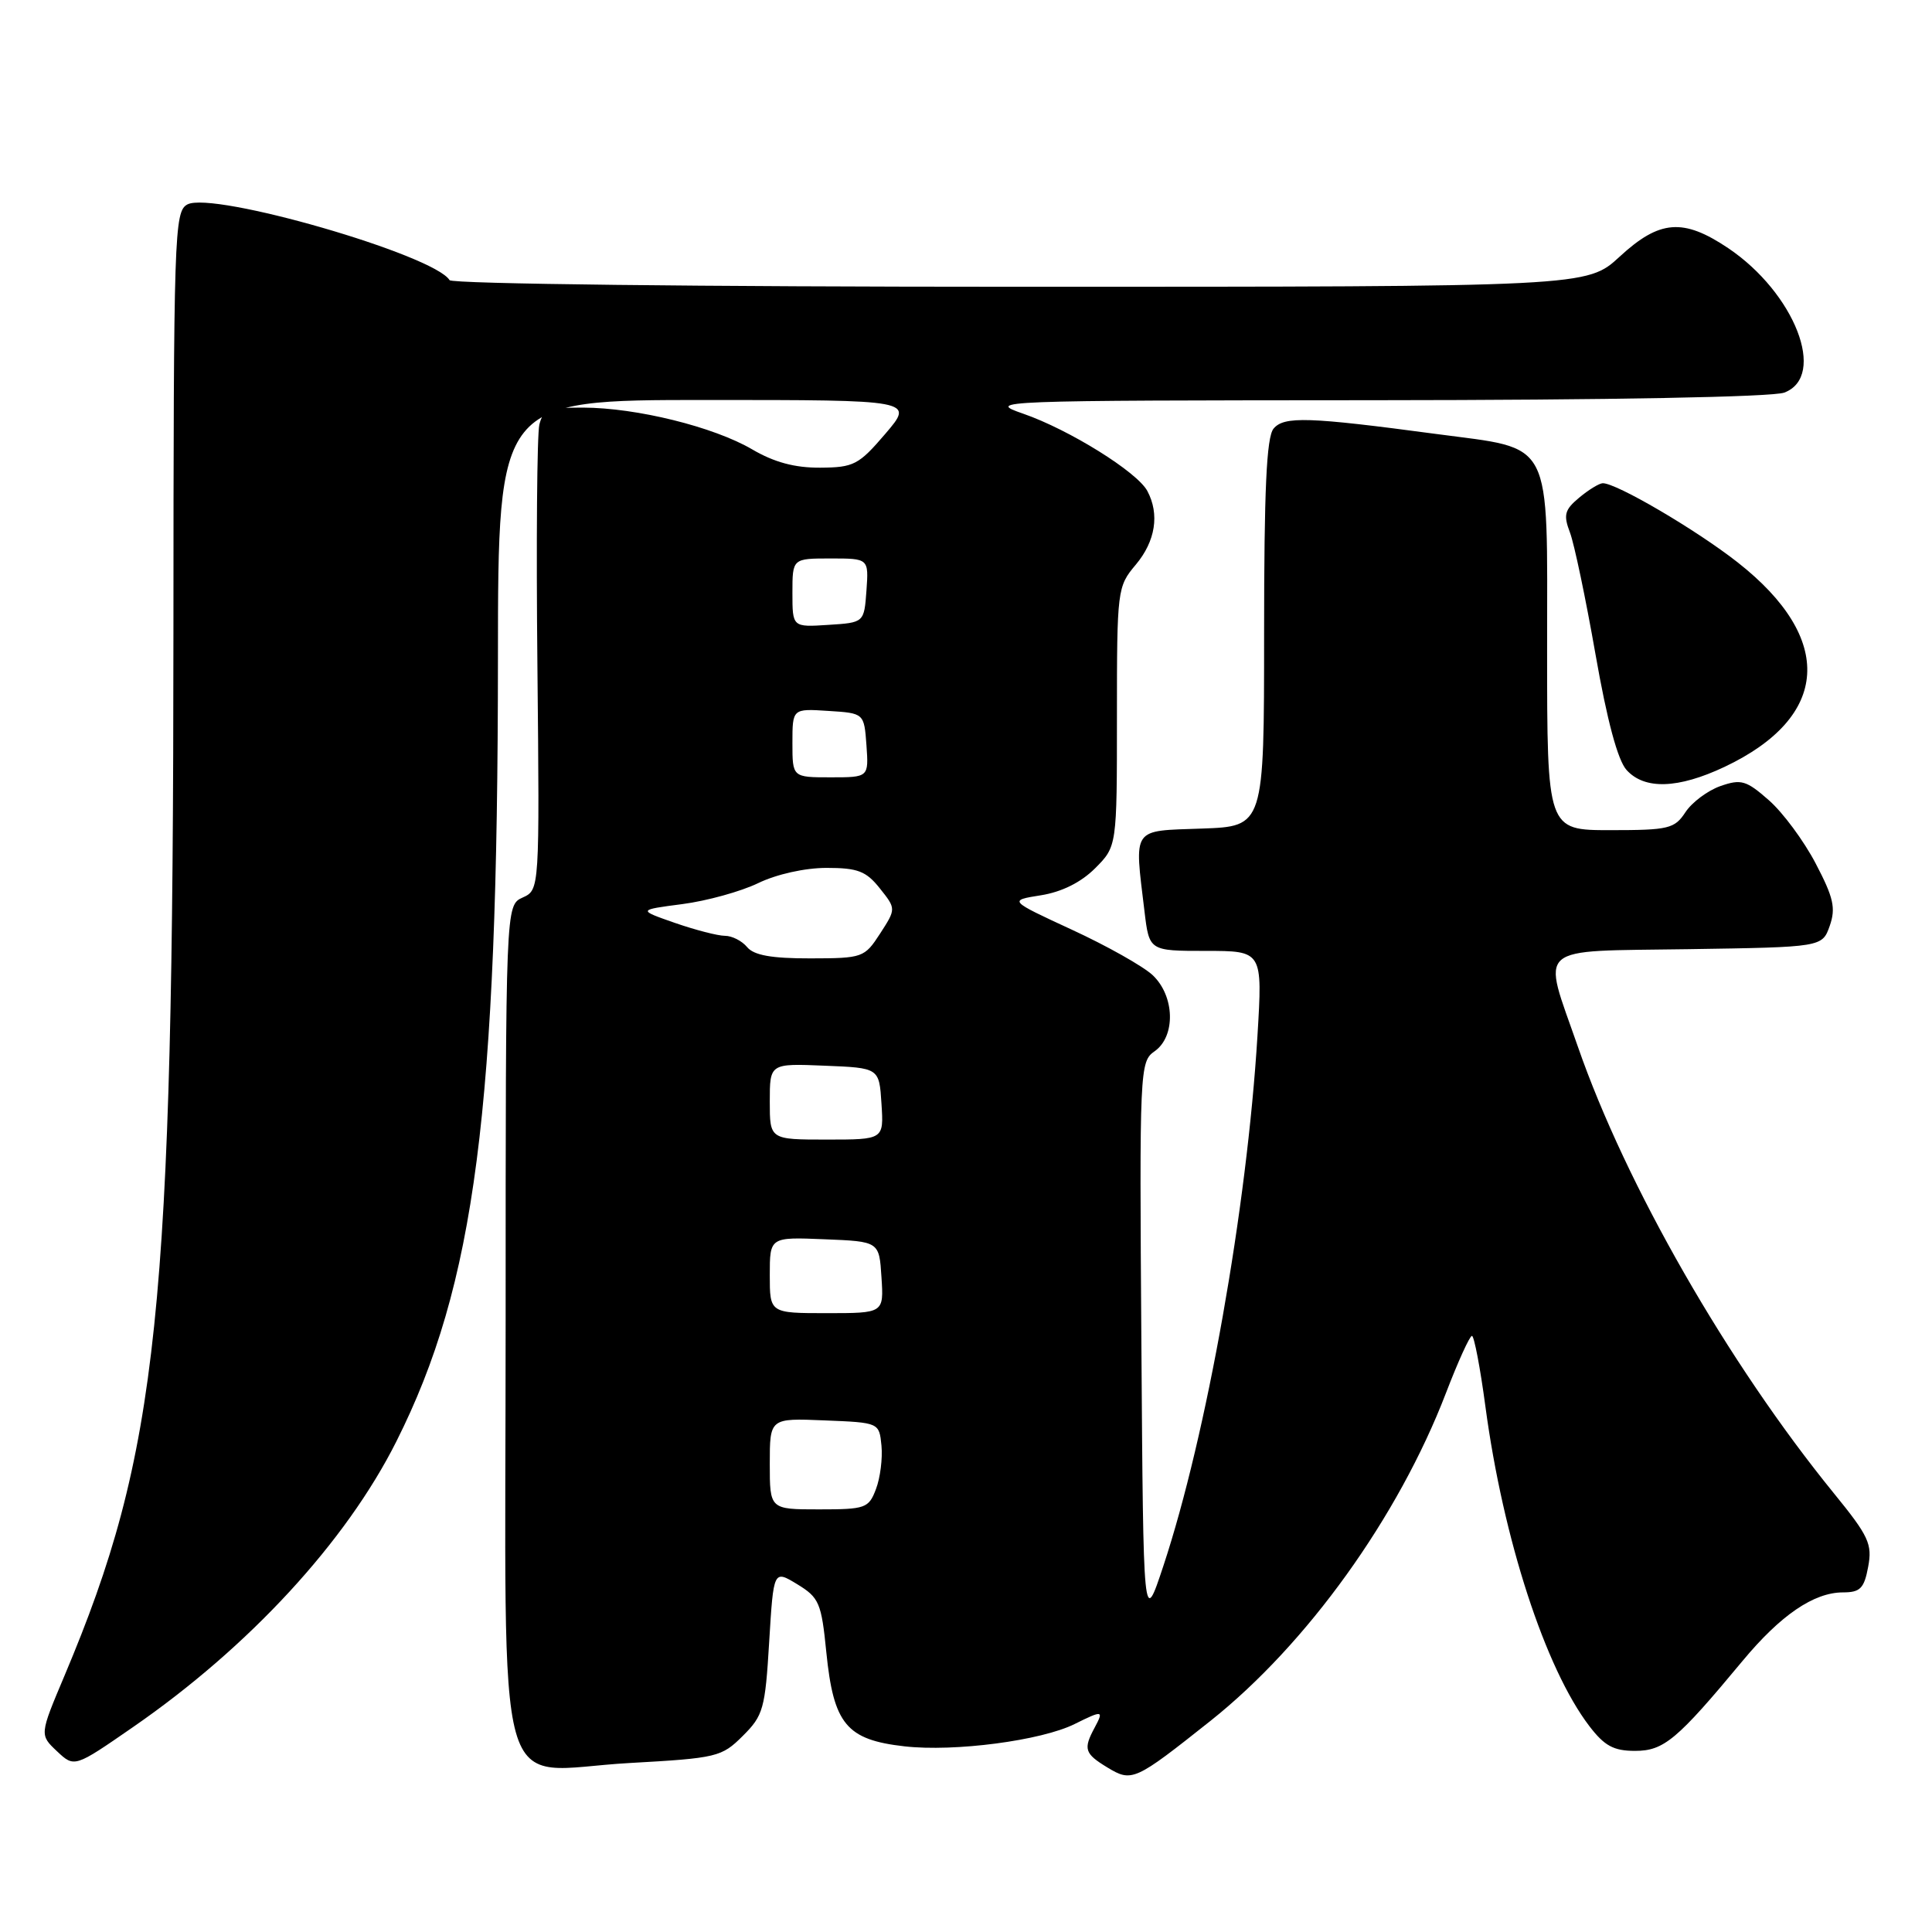 <?xml version="1.0" encoding="UTF-8" standalone="no"?>
<!DOCTYPE svg PUBLIC "-//W3C//DTD SVG 1.1//EN" "http://www.w3.org/Graphics/SVG/1.1/DTD/svg11.dtd" >
<svg xmlns="http://www.w3.org/2000/svg" xmlns:xlink="http://www.w3.org/1999/xlink" version="1.1" viewBox="0 0 256 256">
 <g >
 <path fill="currentColor"
d=" M 160.40 228.02 C 173.19 217.85 185.28 201.02 191.59 184.60 C 193.19 180.43 194.74 177.02 195.04 177.01 C 195.33 177.01 196.14 181.23 196.83 186.41 C 199.18 203.93 204.75 221.06 210.59 228.71 C 212.60 231.34 213.81 232.00 216.65 232.00 C 220.47 232.00 222.21 230.54 230.89 220.09 C 235.94 214.01 240.33 211.01 244.20 211.00 C 246.49 211.00 247.01 210.47 247.54 207.62 C 248.11 204.60 247.62 203.54 243.00 197.87 C 228.95 180.60 215.45 157.05 209.07 138.67 C 204.31 124.97 203.04 126.09 223.73 125.77 C 241.45 125.50 241.45 125.50 242.45 122.68 C 243.27 120.33 242.96 118.94 240.59 114.42 C 239.03 111.43 236.24 107.66 234.39 106.04 C 231.39 103.40 230.71 103.20 227.96 104.16 C 226.28 104.75 224.19 106.31 223.33 107.62 C 221.89 109.81 221.12 110.00 213.38 110.00 C 205.00 110.00 205.00 110.00 205.00 86.02 C 205.00 57.71 205.98 59.60 190.28 57.50 C 173.38 55.24 170.14 55.13 168.75 56.80 C 167.82 57.93 167.50 64.90 167.50 83.91 C 167.50 109.50 167.50 109.50 159.25 109.79 C 149.87 110.12 150.30 109.51 151.65 120.75 C 152.28 126.00 152.28 126.00 159.79 126.00 C 167.30 126.00 167.30 126.00 166.62 137.25 C 165.23 160.06 159.89 190.16 154.15 207.50 C 151.50 215.50 151.50 215.50 151.24 178.10 C 150.98 141.61 151.02 140.67 152.99 139.30 C 155.81 137.32 155.67 131.98 152.73 129.21 C 151.48 128.04 146.67 125.33 142.05 123.20 C 133.64 119.31 133.64 119.31 137.92 118.63 C 140.69 118.19 143.24 116.92 145.11 115.05 C 148.00 112.15 148.00 112.15 148.00 94.97 C 148.00 78.10 148.05 77.73 150.50 74.82 C 153.11 71.71 153.67 68.13 152.03 65.06 C 150.68 62.53 141.67 56.93 135.59 54.82 C 130.61 53.10 131.58 53.06 182.18 53.03 C 213.26 53.01 234.89 52.61 236.43 52.02 C 242.12 49.86 237.81 38.81 228.98 32.87 C 223.03 28.88 219.90 29.13 214.62 34.00 C 210.28 38.00 210.28 38.00 135.20 38.00 C 92.80 38.00 59.88 37.62 59.57 37.12 C 57.49 33.75 28.19 25.29 24.83 27.09 C 23.09 28.02 23.00 30.84 22.98 83.79 C 22.95 173.98 21.02 192.45 8.55 222.03 C 5.24 229.87 5.24 229.87 7.55 232.05 C 9.86 234.22 9.86 234.22 17.61 228.86 C 33.01 218.22 45.84 204.30 52.52 191.00 C 62.96 170.22 65.96 147.15 65.98 87.25 C 66.00 53.00 66.00 53.00 93.57 53.00 C 121.14 53.00 121.14 53.00 117.32 57.47 C 113.79 61.60 113.13 61.94 108.68 61.97 C 105.32 61.99 102.59 61.26 99.66 59.54 C 94.57 56.56 84.35 54.03 77.27 54.01 C 72.67 54.00 71.97 54.27 71.47 56.25 C 71.16 57.49 71.04 71.87 71.21 88.20 C 71.50 117.91 71.50 117.91 69.25 118.93 C 67.00 119.96 67.00 119.96 67.00 174.98 C 67.00 241.28 65.14 234.63 83.39 233.61 C 95.02 232.96 95.62 232.81 98.42 230.02 C 101.14 227.32 101.39 226.43 101.92 217.56 C 102.50 208.01 102.50 208.01 105.64 209.92 C 108.54 211.69 108.84 212.38 109.49 218.91 C 110.45 228.47 112.16 230.53 119.86 231.40 C 126.48 232.15 137.98 230.64 142.40 228.44 C 146.13 226.59 146.28 226.62 145.04 228.93 C 143.52 231.76 143.71 232.36 146.72 234.19 C 149.99 236.17 150.34 236.01 160.40 228.02 Z  M 228.50 101.62 C 242.48 95.01 243.15 84.64 230.24 74.51 C 224.72 70.18 214.12 63.97 212.36 64.03 C 211.89 64.05 210.48 64.91 209.24 65.95 C 207.31 67.56 207.14 68.23 208.03 70.57 C 208.60 72.08 210.12 79.33 211.41 86.69 C 212.95 95.49 214.36 100.74 215.53 102.03 C 217.91 104.66 222.35 104.52 228.50 101.62 Z  M 102.00 193.96 C 102.00 187.91 102.00 187.91 109.25 188.21 C 116.50 188.50 116.50 188.50 116.80 191.56 C 116.96 193.24 116.64 195.82 116.07 197.31 C 115.11 199.85 114.69 200.00 108.52 200.00 C 102.00 200.00 102.00 200.00 102.00 193.96 Z  M 102.00 168.96 C 102.00 163.91 102.00 163.91 109.25 164.21 C 116.50 164.50 116.50 164.50 116.80 169.25 C 117.11 174.00 117.11 174.00 109.55 174.00 C 102.00 174.00 102.00 174.00 102.00 168.96 Z  M 102.00 145.96 C 102.00 140.91 102.00 140.91 109.25 141.21 C 116.50 141.50 116.50 141.50 116.80 146.25 C 117.11 151.00 117.11 151.00 109.55 151.00 C 102.00 151.00 102.00 151.00 102.00 145.96 Z  M 99.00 125.50 C 98.32 124.67 96.99 124.00 96.06 124.00 C 95.12 124.00 92.14 123.23 89.43 122.29 C 84.50 120.57 84.50 120.57 90.40 119.80 C 93.64 119.38 98.17 118.13 100.46 117.02 C 102.90 115.84 106.66 115.00 109.53 115.00 C 113.65 115.00 114.77 115.43 116.58 117.71 C 118.74 120.42 118.74 120.42 116.62 123.70 C 114.55 126.89 114.32 126.98 107.37 126.99 C 102.24 127.00 99.90 126.58 99.00 125.50 Z  M 105.00 98.45 C 105.00 93.89 105.00 93.89 109.75 94.20 C 114.50 94.50 114.50 94.50 114.81 98.75 C 115.11 103.00 115.11 103.00 110.06 103.00 C 105.00 103.00 105.00 103.00 105.00 98.45 Z  M 105.00 78.55 C 105.00 74.00 105.00 74.00 110.06 74.00 C 115.11 74.00 115.11 74.00 114.81 78.25 C 114.50 82.50 114.50 82.50 109.75 82.80 C 105.00 83.11 105.00 83.11 105.00 78.55 Z "/>
</g>
</svg>